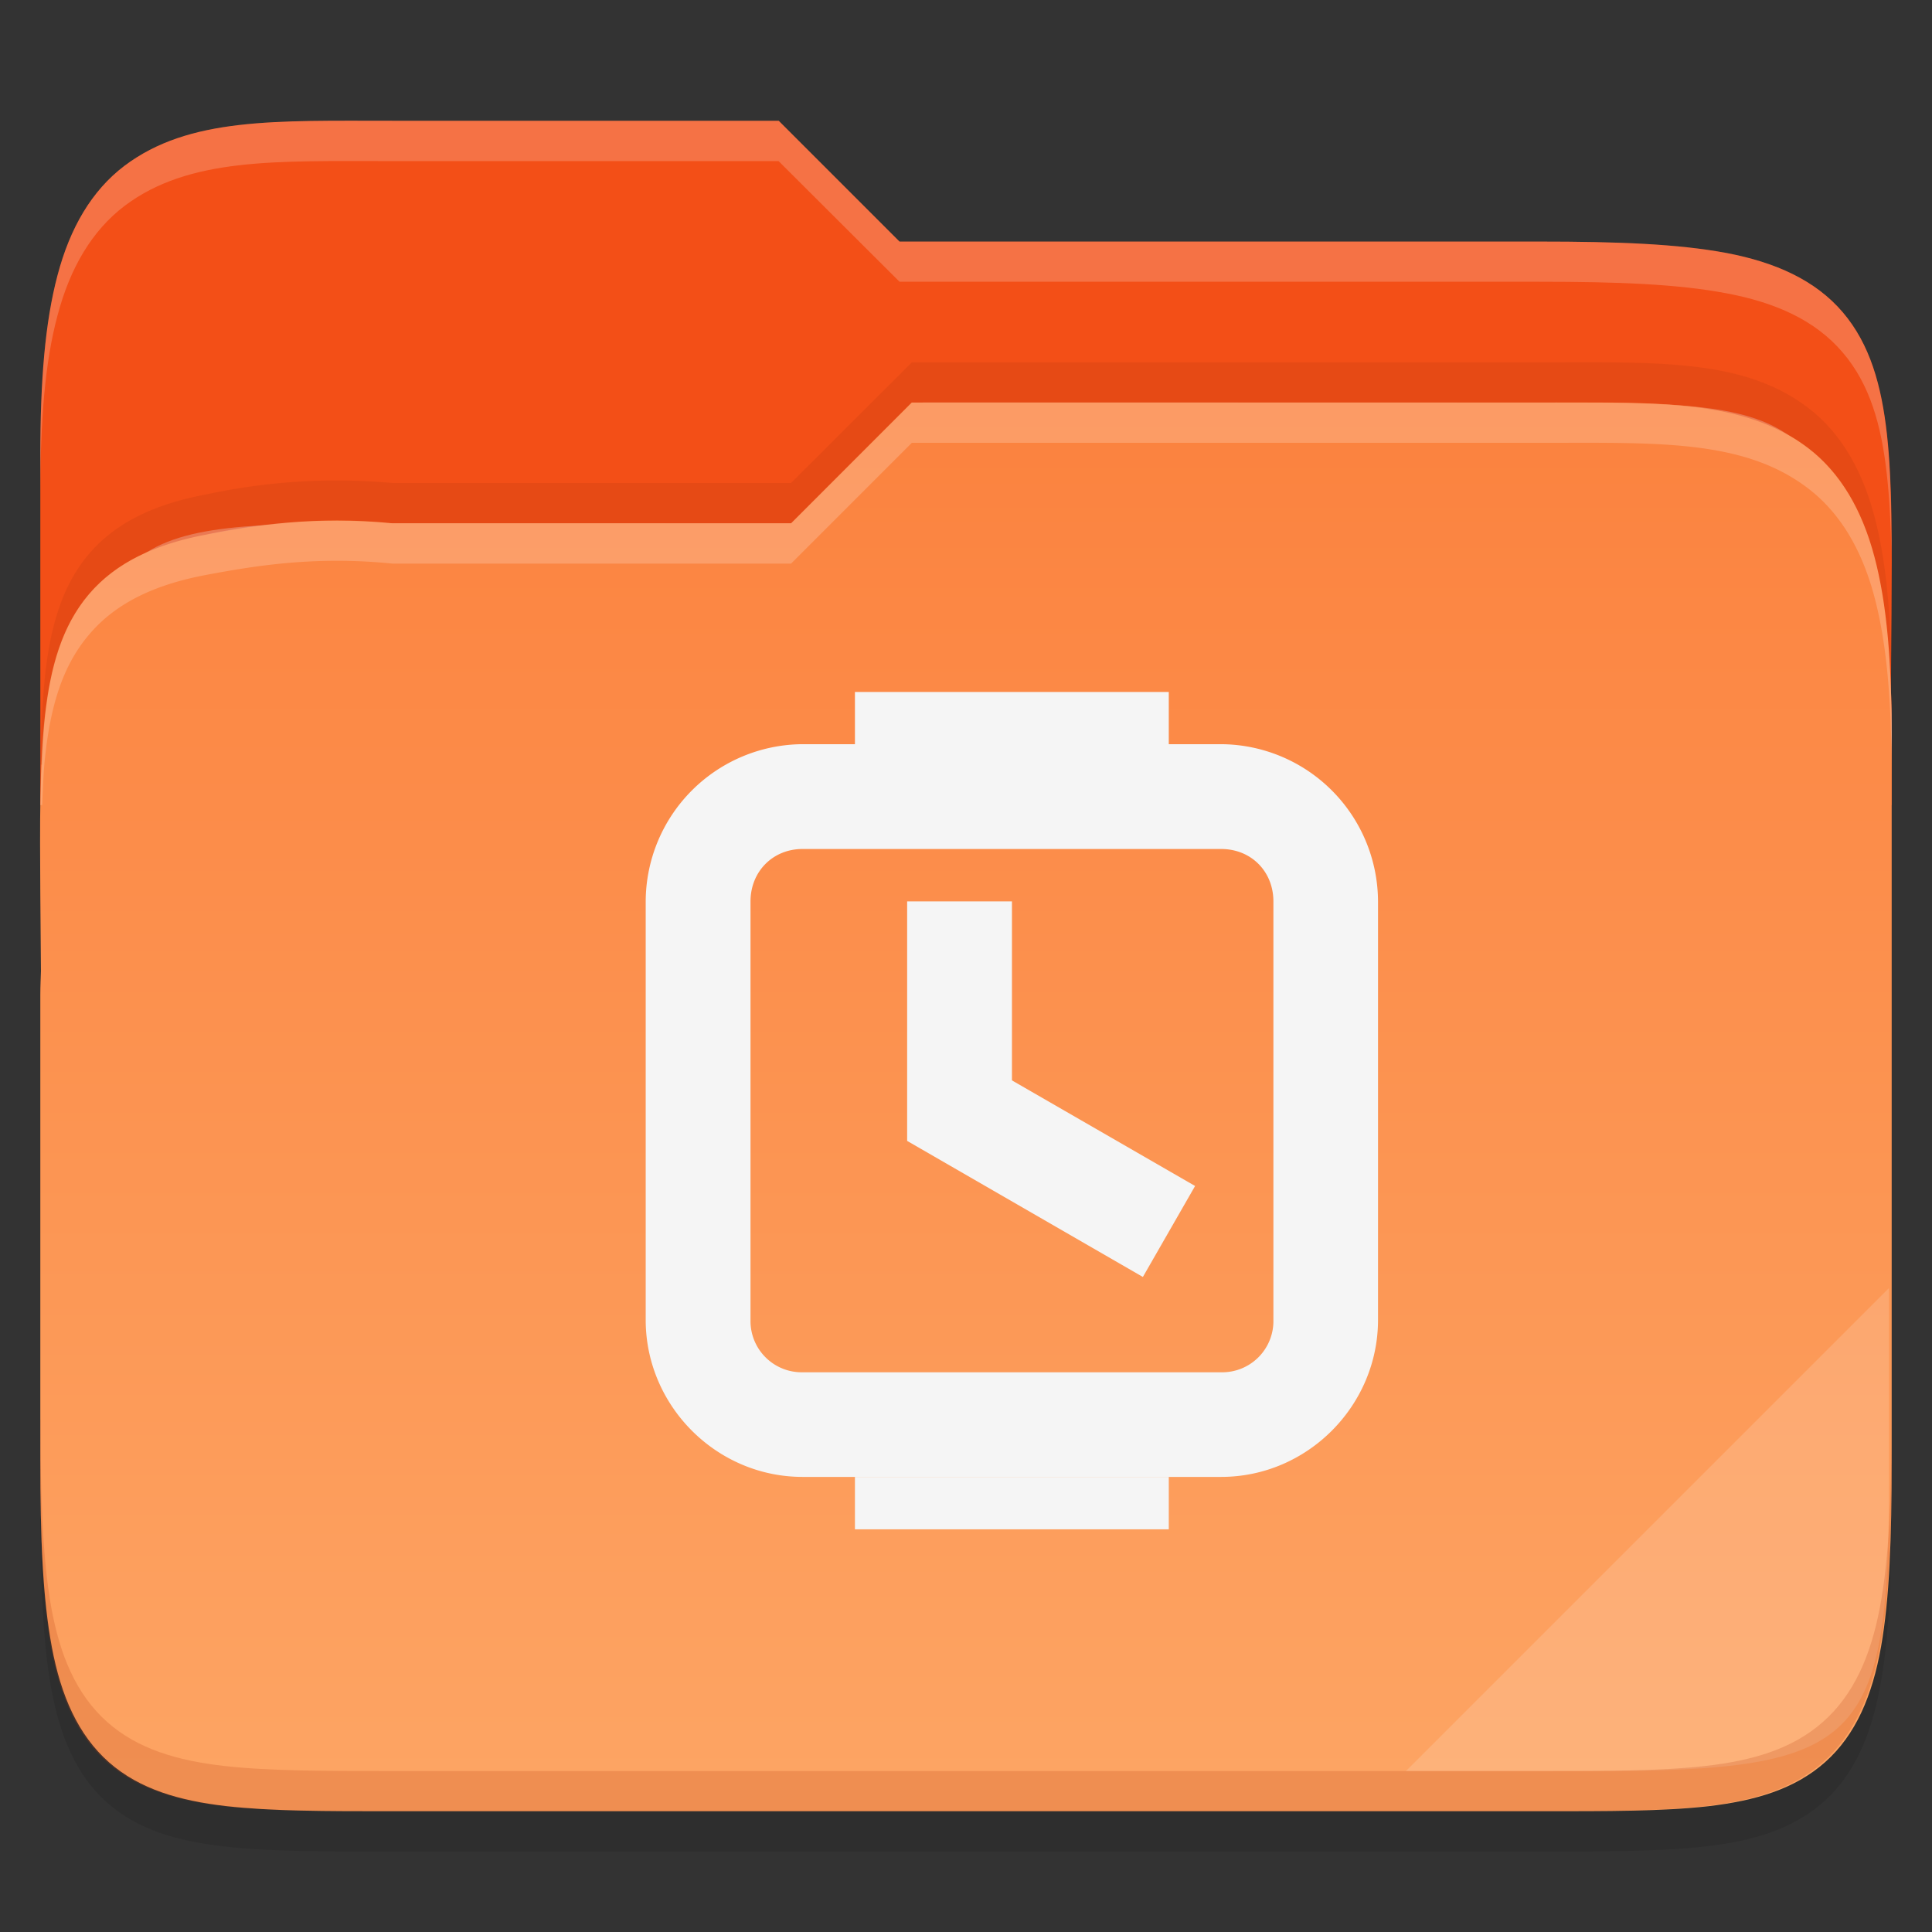 <svg xmlns="http://www.w3.org/2000/svg" xmlns:xlink="http://www.w3.org/1999/xlink" width="48" height="48" viewBox="0 0 12.7 12.7">
    <rect x="0" y="0" width="12.7" height="12.7" fill="#333333" stroke="none"/>
    <defs>
        <linearGradient gradientTransform="matrix(.265 0 0 .265 -84.672 268.426)" xlink:href="#a" id="b" gradientUnits="userSpaceOnUse" x1="344" y1="64" x2="344" y2="104"/>
        <linearGradient id="a">
            <stop offset="0" stop-color="#fb7c38"/>
            <stop offset="1" stop-color="#fda463"/>
        </linearGradient>
    </defs>
    <g color="#000">
        <path d="M2.579 1.059c-.767 0-1.336-.025-1.761.296-.215.163-.358.408-.44.719-.082.31-.113.691-.113 1.187v6.6c0 .516.014.91.07 1.229.057.319.165.578.367.758.202.18.464.254.766.289.302.035.66.034 1.11.034h7.541c.442 0 .797 0 1.097-.034.3-.035.563-.11.766-.288.204-.178.316-.437.376-.757.06-.319.076-.714.076-1.231V4.956c0-.068-.003-.113-.004-.16v-.003l.004-.496c.003-.48.005-.86-.03-1.179-.036-.318-.111-.59-.29-.8-.181-.213-.444-.329-.765-.39-.321-.06-.716-.075-1.23-.075H5.913l-.794-.794z" style="line-height:normal;font-variant-ligatures:normal;font-variant-position:normal;font-variant-caps:normal;font-variant-numeric:normal;font-variant-alternates:normal;font-feature-settings:normal;text-indent:0;text-align:start;text-decoration-line:none;text-decoration-style:solid;text-decoration-color:#000;text-transform:none;text-orientation:mixed;white-space:normal;shape-padding:0;isolation:auto;mix-blend-mode:normal;solid-color:#000;solid-opacity:1;marker:none" font-weight="400" overflow="visible" font-family="sans-serif" opacity=".1"/>
        <path d="M2.579.794C1.812.794 1.243.77.818 1.09c-.215.163-.358.408-.44.72-.082.309-.113.69-.113 1.187v2.295h12.169v-.6c0-.069-.003-.113-.004-.16v-.004l.004-.496c.003-.479.005-.86-.03-1.178-.036-.32-.111-.59-.29-.801-.181-.212-.444-.329-.765-.39-.321-.06-.716-.075-1.23-.075H5.913L5.119.794z" style="line-height:normal;font-variant-ligatures:normal;font-variant-position:normal;font-variant-caps:normal;font-variant-numeric:normal;font-variant-alternates:normal;font-feature-settings:normal;text-indent:0;text-align:start;text-decoration-line:none;text-decoration-style:solid;text-decoration-color:#000;text-transform:none;text-orientation:mixed;white-space:normal;shape-padding:0;isolation:auto;mix-blend-mode:normal;solid-color:#000;solid-opacity:1;marker:none" font-weight="400" overflow="visible" font-family="sans-serif" fill="#f34f17"/>
        <path d="M6.068 2.646l-.794.794H2.579c-1.802 0-2.05 0-2.05 2.045v.265c0-2.046.248-2.045 2.05-2.045h2.695l.794-.794h4.051c1.769 0 2.05 0 2.05 2.045v-.265c0-2.045-.281-2.045-2.05-2.045z" style="marker:none" overflow="visible" opacity=".3" fill="#fff"/>
        <path style="line-height:normal;font-variant-ligatures:normal;font-variant-position:normal;font-variant-caps:normal;font-variant-numeric:normal;font-variant-alternates:normal;font-feature-settings:normal;text-indent:0;text-align:start;text-decoration-line:none;text-decoration-style:solid;text-decoration-color:#000;text-transform:none;text-orientation:mixed;white-space:normal;shape-padding:0;isolation:auto;mix-blend-mode:normal;solid-color:#000;solid-opacity:1;marker:none" d="M10.121 286.946c.767 0 1.336-.025 1.761.296.215.163.358.408.44.72.082.309.113.69.113 1.187v4.748c0 .516-.014.91-.07 1.228-.057.32-.165.578-.367.758-.202.18-.464.254-.766.29-.302.034-.66.033-1.11.033H2.58c-.442 0-.797 0-1.097-.034-.3-.035-.563-.109-.766-.287-.204-.18-.316-.437-.376-.757s-.076-.714-.076-1.232v-3.052c0-.069.003-.113.004-.16v-.004l-.004-.496c-.003-.479-.005-.86.03-1.178.036-.32.111-.59.29-.801.181-.212.444-.329.765-.39.321-.06.718-.127 1.23-.075H5.2l.793-.794z" font-weight="400" overflow="visible" transform="translate(0 -284.3)" font-family="sans-serif" fill="url(#b)"/>
        <path style="marker:none" d="M12.417 8.467l-3.175 3.175h1.24c1.755 0 1.935-.18 1.935-1.931z" overflow="visible" opacity=".15" fill="#fff"/>
        <path d="M.265 9.332v.264c0 .517.014.91.07 1.23.057.318.165.577.367.757.202.18.464.254.766.29.302.034.66.033 1.11.033h7.541c.442 0 .797 0 1.097-.034.3-.035.563-.109.766-.287.204-.18.316-.437.376-.757s.076-.714.076-1.232v-.264c0 .517-.016.912-.076 1.231-.06.32-.172.578-.376.757-.203.179-.465.253-.766.288-.3.034-.655.034-1.097.034H2.58c-.45 0-.81 0-1.111-.034-.302-.035-.564-.11-.766-.29-.202-.18-.31-.438-.367-.757-.056-.319-.07-.713-.07-1.23z" style="line-height:normal;font-variant-ligatures:normal;font-variant-position:normal;font-variant-caps:normal;font-variant-numeric:normal;font-variant-alternates:normal;font-feature-settings:normal;text-indent:0;text-align:start;text-decoration-line:none;text-decoration-style:solid;text-decoration-color:#000;text-transform:none;text-orientation:mixed;white-space:normal;shape-padding:0;isolation:auto;mix-blend-mode:normal;solid-color:#000;solid-opacity:1;marker:none" font-weight="400" overflow="visible" font-family="sans-serif" opacity=".2" fill="#bd380a"/>
        <path d="M5.994 2.646L5.2 3.44H2.58a4.055 4.055 0 00-1.229.075c-.321.061-.584.178-.765.39-.18.21-.254.482-.29.8-.019.174-.026.37-.03.587h.011c.005-.112.009-.225.02-.322.035-.319.11-.59.29-.8.18-.213.443-.329.764-.39.32-.06.718-.127 1.23-.075H5.2l.794-.794h4.127c.767 0 1.336-.025 1.76.296.216.163.359.408.441.719.082.31.113.691.113 1.187V4.85c0-.496-.031-.878-.113-1.188-.082-.31-.225-.556-.44-.719-.425-.32-.994-.296-1.761-.296z" style="line-height:normal;font-variant-ligatures:normal;font-variant-position:normal;font-variant-caps:normal;font-variant-numeric:normal;font-variant-alternates:normal;font-feature-settings:normal;text-indent:0;text-align:start;text-decoration-line:none;text-decoration-style:solid;text-decoration-color:#000;text-transform:none;text-orientation:mixed;white-space:normal;shape-padding:0;isolation:auto;mix-blend-mode:normal;solid-color:#000;solid-opacity:1;marker:none" font-weight="400" overflow="visible" font-family="sans-serif" opacity=".2" fill="#fff"/>
        <path style="line-height:normal;font-variant-ligatures:normal;font-variant-position:normal;font-variant-caps:normal;font-variant-numeric:normal;font-variant-alternates:normal;font-feature-settings:normal;text-indent:0;text-align:start;text-decoration-line:none;text-decoration-style:solid;text-decoration-color:#000;text-transform:none;text-orientation:mixed;white-space:normal;shape-padding:0;isolation:auto;mix-blend-mode:normal;solid-color:#000;solid-opacity:1;marker:none" d="M5.994 2.382l-.794.793H2.58a4.058 4.058 0 00-1.229.076c-.321.06-.584.177-.765.389-.18.21-.254.482-.29.8a6.71 6.71 0 00-.03.587h.011c.005-.112.009-.225.02-.322.035-.318.11-.59.29-.8.18-.212.443-.329.764-.39.32-.06.718-.127 1.23-.075H5.2l.794-.794h4.127c.767 0 1.336-.025 1.76.296.216.163.359.408.441.719.082.31.113.692.113 1.187v-.264c0-.496-.031-.878-.113-1.188-.082-.31-.225-.556-.44-.718-.425-.322-.994-.296-1.761-.296z" font-weight="400" overflow="visible" font-family="sans-serif" opacity=".1" fill="#732206"/>
        <path d="M2.579.794C1.812.794 1.243.77.818 1.09c-.215.163-.358.408-.44.72-.082.309-.113.69-.113 1.187v.264c0-.496.03-.878.113-1.187.082-.311.225-.556.44-.72.425-.32.994-.295 1.76-.295h2.54l.795.793h4.206c.514 0 .909.015 1.23.076.321.06.584.177.764.389.18.21.255.482.29.801.018.16.027.334.03.53 0-.3-.005-.57-.03-.795-.035-.318-.11-.59-.29-.8-.18-.212-.443-.329-.764-.39-.321-.06-.716-.075-1.23-.075H5.913L5.119.794zm9.853 3.801l-.002.198v.003c0 .047.004.092.004.16v-.265z" style="line-height:normal;font-variant-ligatures:normal;font-variant-position:normal;font-variant-caps:normal;font-variant-numeric:normal;font-variant-alternates:normal;font-feature-settings:normal;text-indent:0;text-align:start;text-decoration-line:none;text-decoration-style:solid;text-decoration-color:#000;text-transform:none;text-orientation:mixed;white-space:normal;shape-padding:0;isolation:auto;mix-blend-mode:normal;solid-color:#000;solid-opacity:1;marker:none" font-weight="400" overflow="visible" font-family="sans-serif" opacity=".2" fill="#fff"/>
    </g>
      <g
     transform="scale(1.3 1.3) translate(3 3.5)"
     id="g8765">
              <path d="M4.233 4.233H0V0h4.233z" fill="none"/>
    <g fill="#f5f5f5">
        <path d="M1.058.263a.798.798 0 0 0-.793.795v2.116c0 .435.358.794.793.794h2.117c.436 0 .793-.36.793-.794V1.058a.798.798 0 0 0-.793-.795zm0 .53h2.117c.152 0 .264.114.264.265v2.116a.259.259 0 0 1-.264.265H1.058a.259.259 0 0 1-.263-.265V1.058c0-.15.112-.265.263-.265z"/>
        <path d="M1.587 1.058v1.211l1.192.688.264-.46-.926-.534v-.905zM1.323-.001H2.91v.265H1.323zm0 3.969H2.91v.265H1.323z"/>
    </g>

      </g>
</svg>
